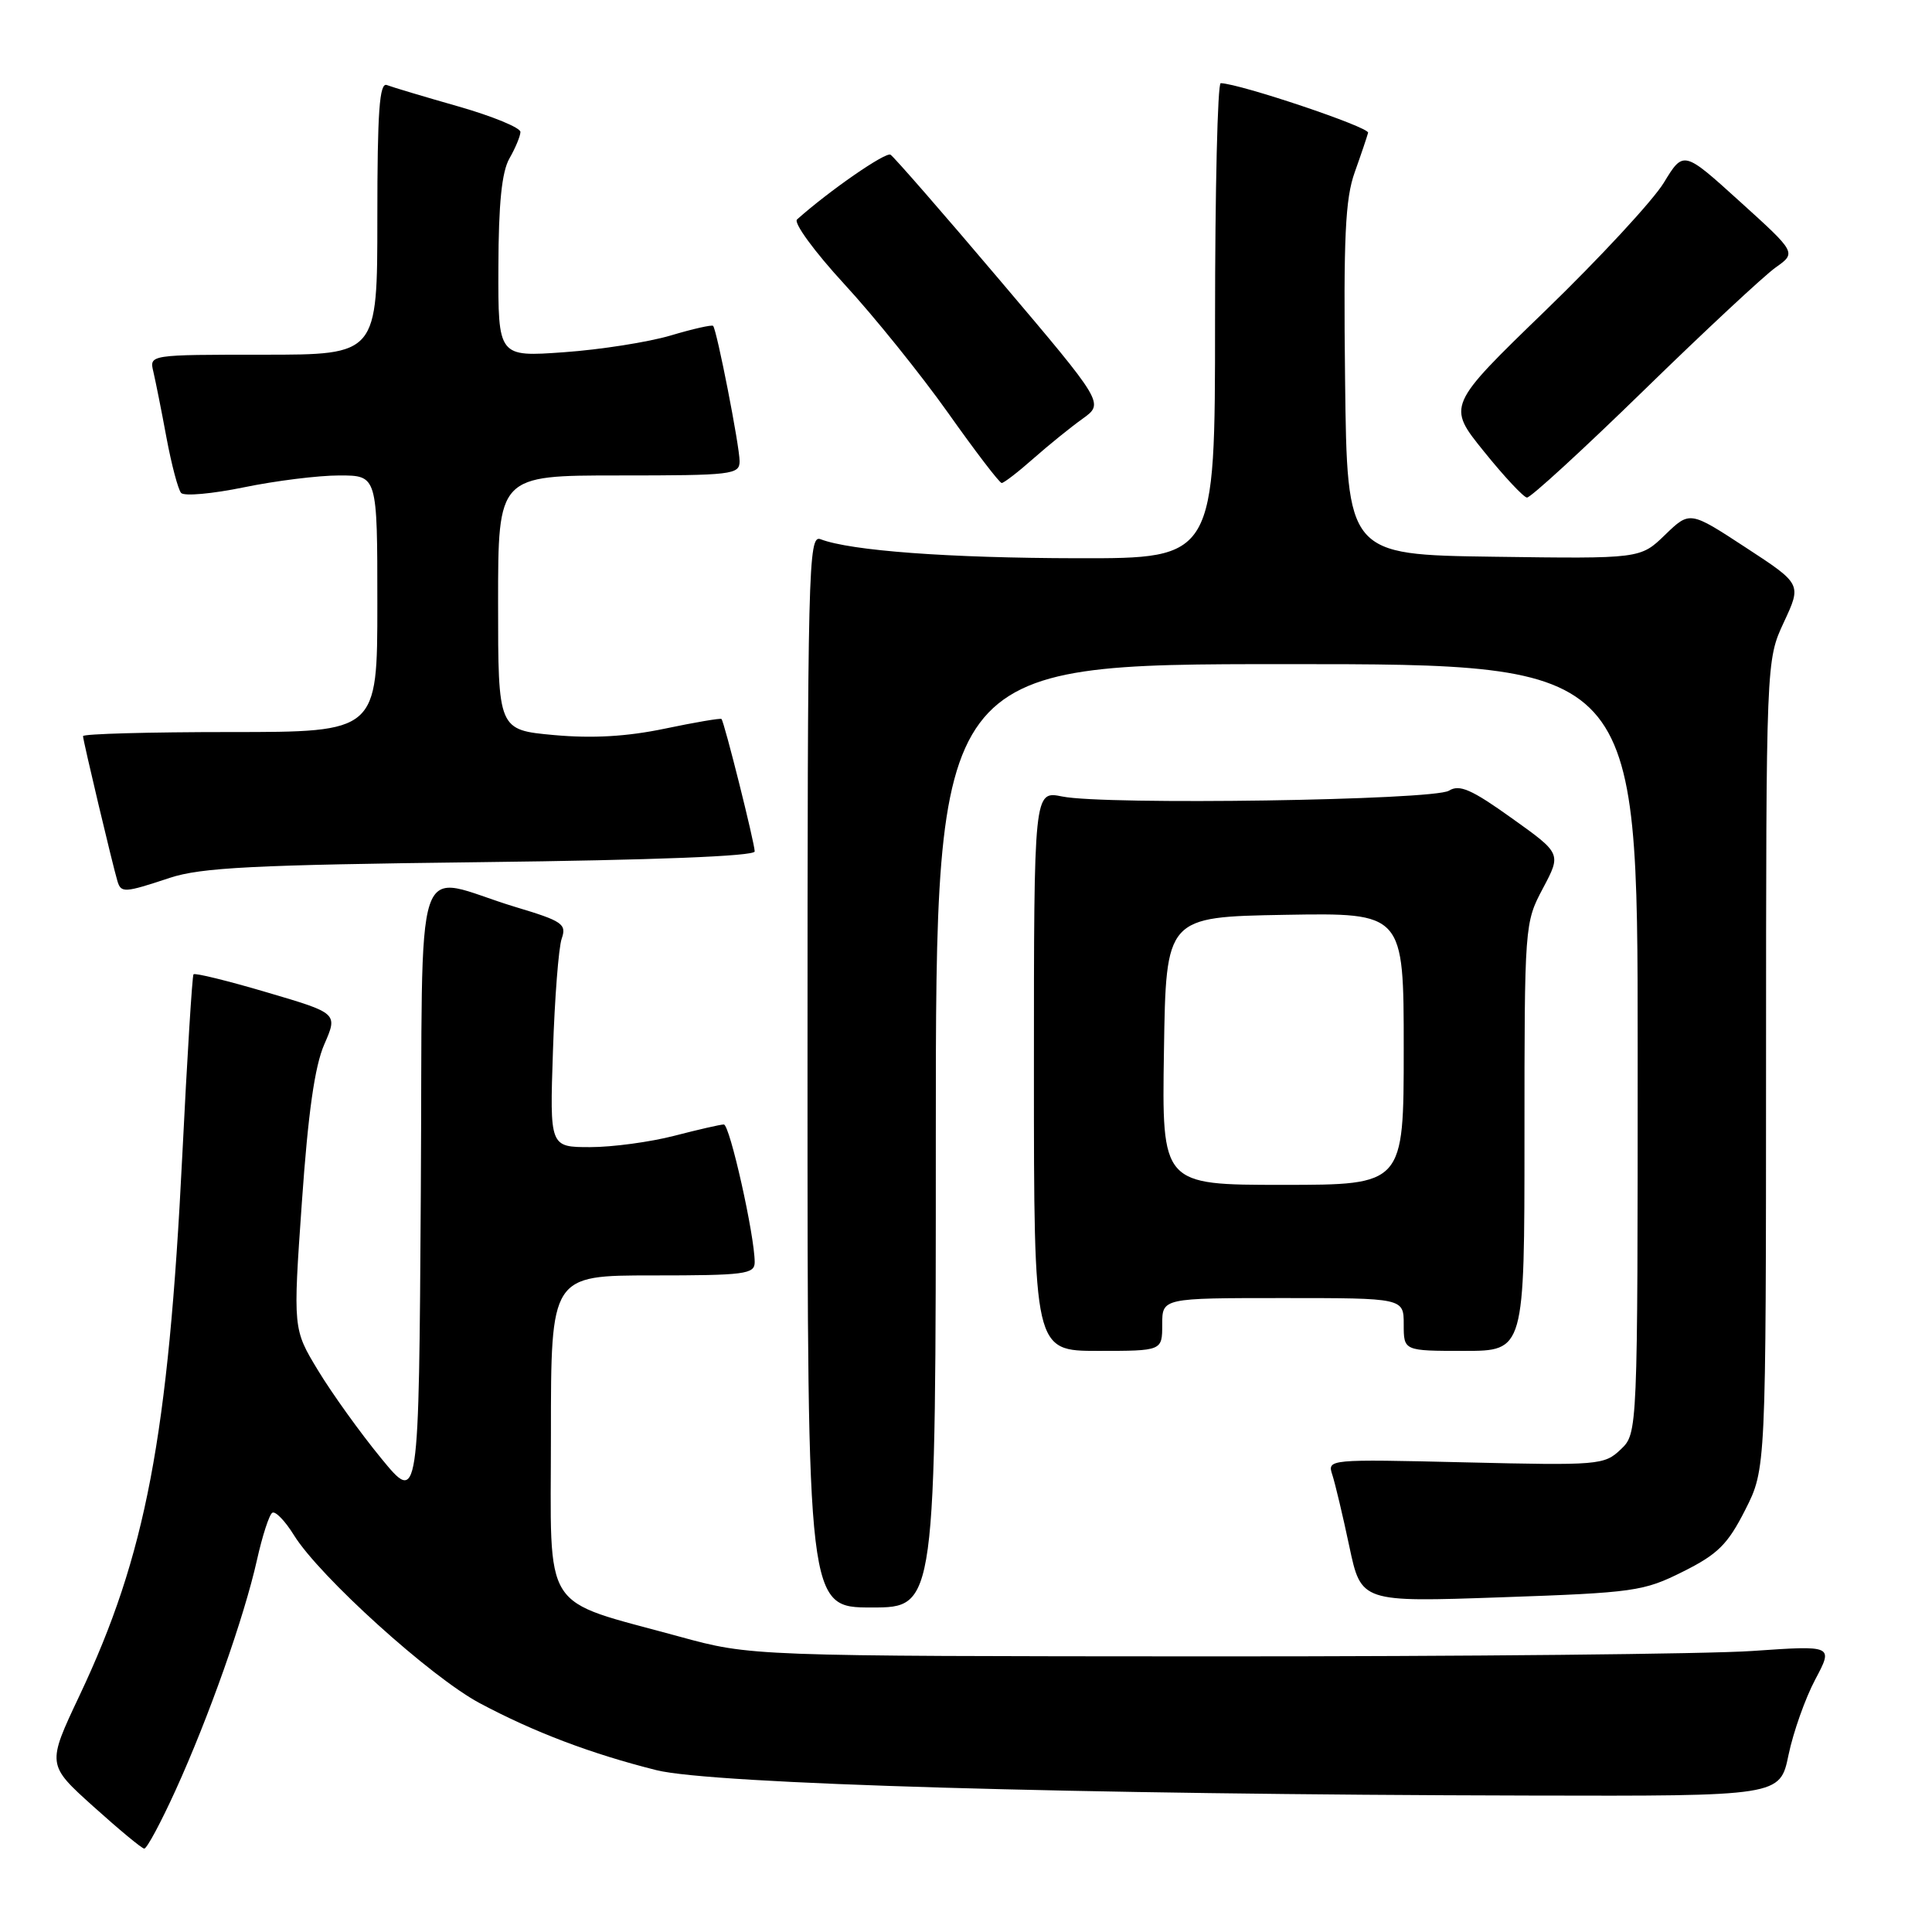 <?xml version="1.0" encoding="UTF-8" standalone="no"?>
<!DOCTYPE svg PUBLIC "-//W3C//DTD SVG 1.1//EN" "http://www.w3.org/Graphics/SVG/1.1/DTD/svg11.dtd" >
<svg xmlns="http://www.w3.org/2000/svg" xmlns:xlink="http://www.w3.org/1999/xlink" version="1.1" viewBox="0 0 256 256">
 <g >
 <path fill="currentColor"
d=" M 23.25 237.25 C 27.66 227.57 32.35 214.30 34.05 206.70 C 34.76 203.52 35.67 200.70 36.08 200.45 C 36.49 200.19 37.78 201.53 38.95 203.42 C 42.33 208.88 57.09 222.23 63.57 225.68 C 70.77 229.52 78.34 232.39 87.00 234.56 C 94.28 236.38 142.52 237.79 202.68 237.92 C 235.86 238.00 235.86 238.00 236.99 232.53 C 237.62 229.51 239.21 225.02 240.53 222.54 C 242.93 218.02 242.93 218.02 232.22 218.76 C 226.32 219.17 194.05 219.49 160.50 219.48 C 99.50 219.45 99.50 219.45 90.00 216.85 C 71.47 211.76 73.00 214.18 73.00 190.05 C 73.00 169.00 73.00 169.00 86.50 169.00 C 98.69 169.00 100.00 168.83 100.00 167.25 C 100.00 163.73 96.70 149.00 95.91 149.00 C 95.46 149.00 92.51 149.68 89.34 150.50 C 86.17 151.32 81.16 152.00 78.21 152.00 C 72.84 152.00 72.84 152.00 73.27 139.25 C 73.50 132.24 74.02 125.54 74.43 124.37 C 75.10 122.44 74.53 122.05 68.33 120.19 C 54.40 115.99 56.06 111.01 55.76 158.06 C 55.50 199.33 55.50 199.33 50.49 193.21 C 47.73 189.85 43.98 184.62 42.15 181.60 C 38.82 176.11 38.82 176.11 40.00 159.30 C 40.83 147.43 41.70 141.29 42.97 138.38 C 44.77 134.26 44.77 134.26 35.36 131.49 C 30.19 129.96 25.82 128.89 25.64 129.10 C 25.47 129.32 24.80 140.07 24.16 153.00 C 22.30 190.46 19.32 206.09 10.54 224.66 C 6.21 233.82 6.21 233.82 12.36 239.36 C 15.74 242.40 18.77 244.92 19.11 244.95 C 19.45 244.98 21.31 241.51 23.25 237.25 Z  M 124.00 150.50 C 124.00 88.00 124.00 88.00 170.50 88.00 C 217.00 88.00 217.00 88.00 217.00 138.96 C 217.00 189.92 217.00 189.92 214.75 192.06 C 212.58 194.13 211.84 194.19 194.18 193.77 C 175.97 193.34 175.86 193.35 176.54 195.42 C 176.91 196.56 177.93 200.83 178.79 204.90 C 180.36 212.30 180.36 212.30 198.93 211.65 C 216.54 211.04 217.79 210.86 223.00 208.25 C 227.63 205.94 228.93 204.64 231.25 200.07 C 234.00 194.64 234.00 194.64 234.01 141.07 C 234.02 87.50 234.02 87.50 236.37 82.45 C 238.73 77.39 238.73 77.39 231.32 72.55 C 223.91 67.70 223.91 67.70 220.63 70.87 C 217.36 74.04 217.36 74.04 197.93 73.77 C 178.50 73.50 178.50 73.50 178.23 50.32 C 178.01 31.44 178.25 26.33 179.51 22.82 C 180.36 20.44 181.15 18.09 181.28 17.59 C 181.46 16.85 164.35 11.10 161.75 11.02 C 161.34 11.01 161.00 25.17 161.00 42.50 C 161.00 74.00 161.00 74.00 142.75 73.97 C 125.66 73.94 112.72 72.98 108.73 71.45 C 107.10 70.82 107.00 74.93 107.00 141.89 C 107.00 213.00 107.00 213.00 115.50 213.00 C 124.00 213.00 124.00 213.00 124.00 150.50 Z  M 154.00 175.50 C 154.00 172.00 154.00 172.00 170.00 172.00 C 186.00 172.00 186.00 172.00 186.00 175.50 C 186.00 179.00 186.00 179.00 194.00 179.00 C 202.00 179.00 202.00 179.00 202.00 150.65 C 202.00 122.50 202.02 122.27 204.45 117.70 C 206.89 113.10 206.89 113.10 200.30 108.40 C 194.97 104.59 193.39 103.90 191.99 104.77 C 189.96 106.04 146.44 106.70 140.75 105.54 C 137.00 104.78 137.00 104.78 137.00 141.89 C 137.00 179.00 137.00 179.00 145.50 179.00 C 154.00 179.00 154.00 179.00 154.00 175.50 Z  M 22.50 116.32 C 26.67 114.95 33.53 114.60 63.75 114.24 C 86.70 113.97 100.00 113.45 100.00 112.82 C 100.00 111.72 95.97 95.64 95.60 95.27 C 95.47 95.14 92.09 95.71 88.09 96.55 C 83.06 97.60 78.52 97.86 73.41 97.40 C 66.00 96.72 66.00 96.72 66.00 79.86 C 66.00 63.00 66.00 63.00 82.00 63.00 C 97.03 63.00 98.00 62.89 98.00 61.11 C 98.00 59.11 94.99 43.73 94.49 43.18 C 94.33 43.01 91.79 43.58 88.85 44.46 C 85.91 45.33 79.56 46.33 74.75 46.67 C 66.00 47.30 66.00 47.30 66.04 35.40 C 66.06 26.97 66.49 22.77 67.50 21.00 C 68.29 19.62 68.95 18.04 68.96 17.49 C 68.98 16.93 65.29 15.41 60.76 14.11 C 56.23 12.82 51.95 11.54 51.26 11.27 C 50.28 10.89 50.00 14.75 50.00 28.89 C 50.00 47.00 50.00 47.00 34.89 47.00 C 19.78 47.00 19.78 47.00 20.32 49.25 C 20.61 50.49 21.40 54.42 22.06 58.00 C 22.73 61.58 23.60 64.87 24.00 65.32 C 24.41 65.77 28.15 65.43 32.33 64.57 C 36.50 63.71 42.18 63.00 44.96 63.00 C 50.00 63.00 50.00 63.00 50.00 80.00 C 50.00 97.00 50.00 97.00 30.50 97.00 C 19.77 97.00 11.00 97.24 11.00 97.54 C 11.00 98.11 14.93 114.65 15.56 116.75 C 16.04 118.34 16.47 118.32 22.50 116.32 Z  M 217.83 51.71 C 225.90 43.84 233.75 36.53 235.27 35.45 C 238.04 33.49 238.04 33.49 230.55 26.71 C 223.07 19.93 223.07 19.93 220.46 24.22 C 219.02 26.57 211.98 34.18 204.80 41.13 C 191.74 53.77 191.74 53.77 196.62 59.81 C 199.30 63.14 201.88 65.89 202.33 65.93 C 202.79 65.97 209.77 59.57 217.83 51.71 Z  M 136.94 60.75 C 138.97 58.96 141.91 56.58 143.47 55.47 C 146.30 53.43 146.30 53.43 132.56 37.22 C 125.01 28.30 118.45 20.78 118.00 20.50 C 117.35 20.10 109.89 25.26 105.61 29.08 C 105.12 29.52 107.94 33.37 111.87 37.64 C 115.81 41.91 121.99 49.59 125.62 54.70 C 129.24 59.82 132.44 64.00 132.73 64.00 C 133.02 64.00 134.92 62.54 136.94 60.75 Z  M 154.23 139.25 C 154.50 121.50 154.50 121.50 170.25 121.22 C 186.00 120.95 186.00 120.95 186.00 138.97 C 186.00 157.00 186.00 157.00 169.98 157.00 C 153.95 157.00 153.95 157.00 154.23 139.25 Z "/>
</g>
</svg>